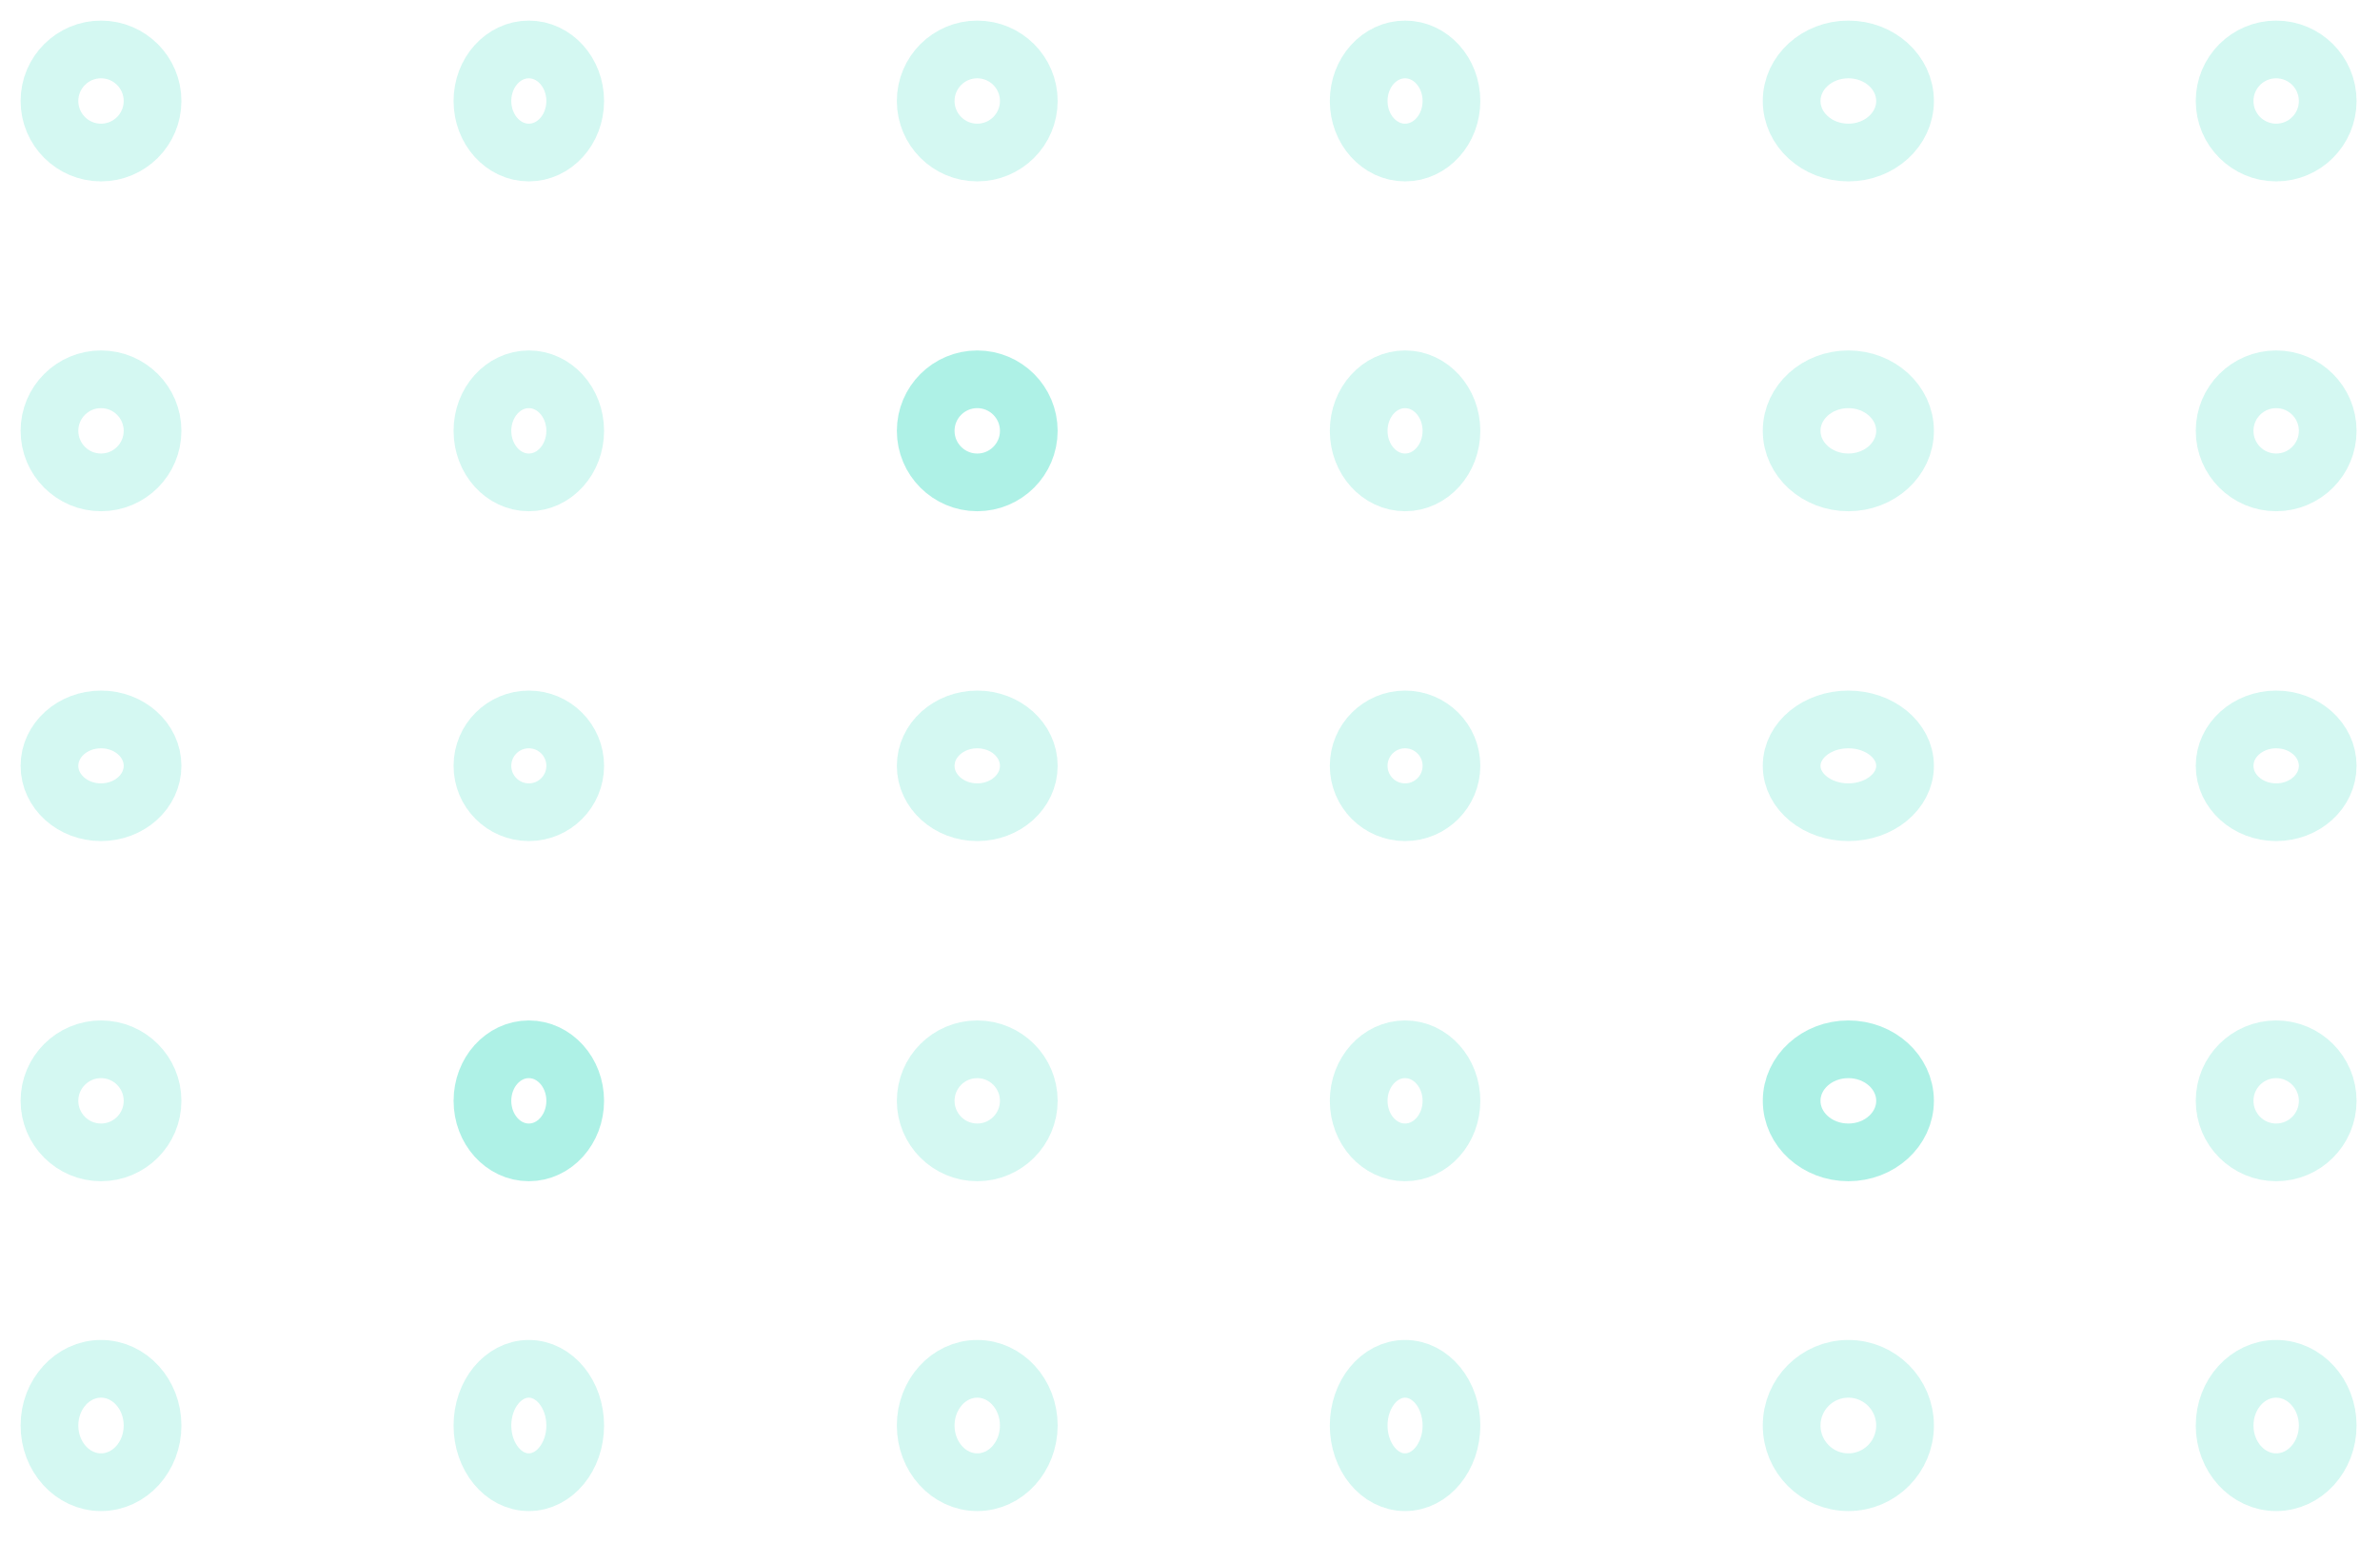 <?xml version="1.0" encoding="utf-8"?>

<svg width="165px" height="107px" viewbox="0 0 165 107" version="1.1" xmlns:xlink="http://www.w3.org/1999/xlink" xmlns="http://www.w3.org/2000/svg">
  <style>
path{
  animation:fade 1.2s ease infinite
}
@keyframes fade{
  0%{
opacity:0 !important
  }
  100%{
    opacity:0.5
  }
}
  </style>
  <g id="Group_451" transform="translate(2 2)" opacity="0.319">

    <g id="Ellipse_59" opacity="0.535">
      <path d="M0 5.003C0 2.24 2.24 0 5.003 0C7.766 0 10.006 2.24 10.006 5.003C10.006 7.766 7.766 10.006 5.003 10.006C2.24 10.006 0 7.766 0 5.003Z" id="Circle" fill="none" fill-rule="evenodd" stroke="none" />
      <path d="M0 3.573C0 1.6 1.6 0 3.573 0C5.547 0 7.147 1.6 7.147 3.573C7.147 5.547 5.547 7.147 3.573 7.147C1.6 7.147 0 5.547 0 3.573Z" transform="translate(1.429 1.429)" id="Circle" fill="none" fill-rule="evenodd" stroke="#01D3B0" stroke-width="4" />
    </g>
    <g id="Ellipse_59-2" transform="translate(30.017 0)" opacity="0.535">
      <path d="M0 5.003C0 2.24 2.08 0 4.645 0C7.211 0 9.291 2.24 9.291 5.003C9.291 7.766 7.211 10.006 4.645 10.006C2.08 10.006 0 7.766 0 5.003Z" id="Ellipse" fill="none" fill-rule="evenodd" stroke="none" />
      <path d="M0 3.573C0 1.6 1.44 0 3.216 0C4.992 0 6.432 1.6 6.432 3.573C6.432 5.547 4.992 7.147 3.216 7.147C1.44 7.147 0 5.547 0 3.573Z" transform="translate(1.429 1.429)" id="Ellipse" fill="none" fill-rule="evenodd" stroke="#01D3B0" stroke-width="4" />
    </g>
    <g id="Ellipse_59-3" transform="translate(60.748 0)" opacity="0.535">
      <path d="M0 5.003C0 2.24 2.24 0 5.003 0C7.766 0 10.006 2.24 10.006 5.003C10.006 7.766 7.766 10.006 5.003 10.006C2.24 10.006 0 7.766 0 5.003Z" id="Circle" fill="none" fill-rule="evenodd" stroke="none" />
      <path d="M0 3.573C0 1.6 1.6 0 3.573 0C5.547 0 7.147 1.6 7.147 3.573C7.147 5.547 5.547 7.147 3.573 7.147C1.6 7.147 0 5.547 0 3.573Z" transform="translate(1.429 1.429)" id="Circle" fill="none" fill-rule="evenodd" stroke="#01D3B0" stroke-width="4" />
    </g>
    <g id="Ellipse_59-4" transform="translate(90.765 0)" opacity="0.535">
      <path d="M0 5.003C0 2.24 2.08 0 4.645 0C7.211 0 9.291 2.24 9.291 5.003C9.291 7.766 7.211 10.006 4.645 10.006C2.08 10.006 0 7.766 0 5.003Z" id="Ellipse" fill="none" fill-rule="evenodd" stroke="none" />
      <path d="M0 3.573C0 1.6 1.44 0 3.216 0C4.992 0 6.432 1.6 6.432 3.573C6.432 5.547 4.992 7.147 3.216 7.147C1.44 7.147 0 5.547 0 3.573Z" transform="translate(1.429 1.429)" id="Ellipse" fill="none" fill-rule="evenodd" stroke="#01D3B0" stroke-width="4" />
    </g>
    <g id="Ellipse_59-5" transform="translate(120.782 0)" opacity="0.535">
      <path d="M0 5.003C0 2.24 2.4 0 5.36 0C8.32 0 10.72 2.24 10.72 5.003C10.72 7.766 8.32 10.006 5.36 10.006C2.4 10.006 0 7.766 0 5.003Z" id="Ellipse" fill="none" fill-rule="evenodd" stroke="none" />
      <path d="M0 3.573C0 1.6 1.76 0 3.931 0C6.102 0 7.862 1.6 7.862 3.573C7.862 5.547 6.102 7.147 3.931 7.147C1.76 7.147 0 5.547 0 3.573Z" transform="translate(1.429 1.429)" id="Ellipse" fill="none" fill-rule="evenodd" stroke="#01D3B0" stroke-width="4" />
    </g>
    <g id="Ellipse_59-6" transform="translate(150.799 0)" opacity="0.535">
      <path d="M0 5.003C0 2.24 2.24 0 5.003 0C7.766 0 10.006 2.24 10.006 5.003C10.006 7.766 7.766 10.006 5.003 10.006C2.24 10.006 0 7.766 0 5.003Z" id="Circle" fill="none" fill-rule="evenodd" stroke="none" />
      <path d="M0 3.573C0 1.6 1.6 0 3.573 0C5.547 0 7.147 1.6 7.147 3.573C7.147 5.547 5.547 7.147 3.573 7.147C1.6 7.147 0 5.547 0 3.573Z" transform="translate(1.429 1.429)" id="Circle" fill="none" fill-rule="evenodd" stroke="#01D3B0" stroke-width="4" />
    </g>
    <g id="Ellipse_59-7" transform="translate(0 22.87)" opacity="0.535">
      <path d="M0 5.003C0 2.24 2.24 0 5.003 0C7.766 0 10.006 2.24 10.006 5.003C10.006 7.766 7.766 10.006 5.003 10.006C2.24 10.006 0 7.766 0 5.003Z" id="Circle" fill="none" fill-rule="evenodd" stroke="none" />
      <path d="M0 3.573C0 1.6 1.6 0 3.573 0C5.547 0 7.147 1.6 7.147 3.573C7.147 5.547 5.547 7.147 3.573 7.147C1.6 7.147 0 5.547 0 3.573Z" transform="translate(1.429 1.429)" id="Circle" fill="none" fill-rule="evenodd" stroke="#01D3B0" stroke-width="4" />
    </g>
    <g id="Ellipse_59-8" transform="translate(30.017 22.87)" opacity="0.535">
      <path d="M0 5.003C0 2.24 2.08 0 4.645 0C7.211 0 9.291 2.24 9.291 5.003C9.291 7.766 7.211 10.006 4.645 10.006C2.08 10.006 0 7.766 0 5.003Z" id="Ellipse" fill="none" fill-rule="evenodd" stroke="none" />
      <path d="M0 3.573C0 1.6 1.44 0 3.216 0C4.992 0 6.432 1.6 6.432 3.573C6.432 5.547 4.992 7.147 3.216 7.147C1.44 7.147 0 5.547 0 3.573Z" transform="translate(1.429 1.429)" id="Ellipse" fill="none" fill-rule="evenodd" stroke="#01D3B0" stroke-width="4" />
    </g>
    <g id="Ellipse_59-9" transform="translate(60.748 22.87)">
      <path d="M0 5.003C0 2.24 2.24 0 5.003 0C7.766 0 10.006 2.24 10.006 5.003C10.006 7.766 7.766 10.006 5.003 10.006C2.24 10.006 0 7.766 0 5.003Z" id="Circle" fill="none" fill-rule="evenodd" stroke="none" />
      <path d="M0 3.573C0 1.6 1.6 0 3.573 0C5.547 0 7.147 1.6 7.147 3.573C7.147 5.547 5.547 7.147 3.573 7.147C1.6 7.147 0 5.547 0 3.573Z" transform="translate(1.429 1.429)" id="Circle" fill="none" fill-rule="evenodd" stroke="#01D3B0" stroke-width="4" />
    </g>
    <g id="Ellipse_59-10" transform="translate(90.765 22.87)" opacity="0.535">
      <path d="M0 5.003C0 2.24 2.08 0 4.645 0C7.211 0 9.291 2.24 9.291 5.003C9.291 7.766 7.211 10.006 4.645 10.006C2.08 10.006 0 7.766 0 5.003Z" id="Ellipse" fill="none" fill-rule="evenodd" stroke="none" />
      <path d="M0 3.573C0 1.6 1.44 0 3.216 0C4.992 0 6.432 1.6 6.432 3.573C6.432 5.547 4.992 7.147 3.216 7.147C1.44 7.147 0 5.547 0 3.573Z" transform="translate(1.429 1.429)" id="Ellipse" fill="none" fill-rule="evenodd" stroke="#01D3B0" stroke-width="4" />
    </g>
    <g id="Ellipse_59-11" transform="translate(120.782 22.87)" opacity="0.535">
      <path d="M0 5.003C0 2.24 2.4 0 5.36 0C8.32 0 10.72 2.24 10.72 5.003C10.72 7.766 8.32 10.006 5.36 10.006C2.4 10.006 0 7.766 0 5.003Z" id="Ellipse" fill="none" fill-rule="evenodd" stroke="none" />
      <path d="M0 3.573C0 1.6 1.76 0 3.931 0C6.102 0 7.862 1.6 7.862 3.573C7.862 5.547 6.102 7.147 3.931 7.147C1.76 7.147 0 5.547 0 3.573Z" transform="translate(1.429 1.429)" id="Ellipse" fill="none" fill-rule="evenodd" stroke="#01D3B0" stroke-width="4" />
    </g>
    <g id="Ellipse_59-12" transform="translate(150.799 22.87)" opacity="0.535">
      <path d="M0 5.003C0 2.24 2.24 0 5.003 0C7.766 0 10.006 2.24 10.006 5.003C10.006 7.766 7.766 10.006 5.003 10.006C2.24 10.006 0 7.766 0 5.003Z" id="Circle" fill="none" fill-rule="evenodd" stroke="none" />
      <path d="M0 3.573C0 1.6 1.6 0 3.573 0C5.547 0 7.147 1.6 7.147 3.573C7.147 5.547 5.547 7.147 3.573 7.147C1.6 7.147 0 5.547 0 3.573Z" transform="translate(1.429 1.429)" id="Circle" fill="none" fill-rule="evenodd" stroke="#01D3B0" stroke-width="4" />
    </g>
    <g id="Ellipse_59-13" transform="translate(0 46.455)" opacity="0.535">
      <path d="M0 4.645C0 2.08 2.24 0 5.003 0C7.766 0 10.006 2.08 10.006 4.645C10.006 7.211 7.766 9.291 5.003 9.291C2.24 9.291 0 7.211 0 4.645Z" id="Ellipse" fill="none" fill-rule="evenodd" stroke="none" />
      <path d="M0 3.216C0 1.44 1.6 0 3.573 0C5.547 0 7.147 1.44 7.147 3.216C7.147 4.992 5.547 6.432 3.573 6.432C1.6 6.432 0 4.992 0 3.216Z" transform="translate(1.429 1.429)" id="Ellipse" fill="none" fill-rule="evenodd" stroke="#01D3B0" stroke-width="4" />
    </g>
    <g id="Ellipse_59-14" transform="translate(30.017 46.455)" opacity="0.535">
      <path d="M0 4.645C0 2.08 2.08 0 4.645 0C7.211 0 9.291 2.08 9.291 4.645C9.291 7.211 7.211 9.291 4.645 9.291C2.08 9.291 0 7.211 0 4.645Z" id="Circle" fill="none" fill-rule="evenodd" stroke="none" />
      <path d="M0 3.216C0 1.44 1.44 0 3.216 0C4.992 0 6.432 1.44 6.432 3.216C6.432 4.992 4.992 6.432 3.216 6.432C1.44 6.432 0 4.992 0 3.216Z" transform="translate(1.429 1.429)" id="Circle" fill="none" fill-rule="evenodd" stroke="#01D3B0" stroke-width="4" />
    </g>
    <g id="Ellipse_59-15" transform="translate(60.748 46.455)" opacity="0.535">
      <path d="M0 4.645C0 2.08 2.24 0 5.003 0C7.766 0 10.006 2.08 10.006 4.645C10.006 7.211 7.766 9.291 5.003 9.291C2.24 9.291 0 7.211 0 4.645Z" id="Ellipse" fill="none" fill-rule="evenodd" stroke="none" />
      <path d="M0 3.216C0 1.44 1.6 0 3.573 0C5.547 0 7.147 1.44 7.147 3.216C7.147 4.992 5.547 6.432 3.573 6.432C1.6 6.432 0 4.992 0 3.216Z" transform="translate(1.429 1.429)" id="Ellipse" fill="none" fill-rule="evenodd" stroke="#01D3B0" stroke-width="4" />
    </g>
    <g id="Ellipse_59-16" transform="translate(90.765 46.455)" opacity="0.535">
      <path d="M0 4.645C0 2.08 2.08 0 4.645 0C7.211 0 9.291 2.08 9.291 4.645C9.291 7.211 7.211 9.291 4.645 9.291C2.08 9.291 0 7.211 0 4.645Z" id="Circle" fill="none" fill-rule="evenodd" stroke="none" />
      <path d="M0 3.216C0 1.44 1.44 0 3.216 0C4.992 0 6.432 1.44 6.432 3.216C6.432 4.992 4.992 6.432 3.216 6.432C1.44 6.432 0 4.992 0 3.216Z" transform="translate(1.429 1.429)" id="Circle" fill="none" fill-rule="evenodd" stroke="#01D3B0" stroke-width="4" />
    </g>
    <g id="Ellipse_59-17" transform="translate(120.782 46.455)" opacity="0.535">
      <path d="M0 4.645C0 2.08 2.4 0 5.36 0C8.32 0 10.72 2.08 10.72 4.645C10.72 7.211 8.32 9.291 5.36 9.291C2.4 9.291 0 7.211 0 4.645Z" id="Ellipse" fill="none" fill-rule="evenodd" stroke="none" />
      <path d="M0 3.216C0 1.44 1.76 0 3.931 0C6.102 0 7.862 1.44 7.862 3.216C7.862 4.992 6.102 6.432 3.931 6.432C1.76 6.432 0 4.992 0 3.216Z" transform="translate(1.429 1.429)" id="Ellipse" fill="none" fill-rule="evenodd" stroke="#01D3B0" stroke-width="4" />
    </g>
    <g id="Ellipse_59-18" transform="translate(150.799 46.455)" opacity="0.535">
      <path d="M0 4.645C0 2.08 2.24 0 5.003 0C7.766 0 10.006 2.08 10.006 4.645C10.006 7.211 7.766 9.291 5.003 9.291C2.24 9.291 0 7.211 0 4.645Z" id="Ellipse" fill="none" fill-rule="evenodd" stroke="none" />
      <path d="M0 3.216C0 1.44 1.6 0 3.573 0C5.547 0 7.147 1.44 7.147 3.216C7.147 4.992 5.547 6.432 3.573 6.432C1.6 6.432 0 4.992 0 3.216Z" transform="translate(1.429 1.429)" id="Ellipse" fill="none" fill-rule="evenodd" stroke="#01D3B0" stroke-width="4" />
    </g>
    <g id="Ellipse_59-19" transform="translate(0 69.325)" opacity="0.535">
      <path d="M0 5.003C0 2.24 2.24 0 5.003 0C7.766 0 10.006 2.24 10.006 5.003C10.006 7.766 7.766 10.006 5.003 10.006C2.24 10.006 0 7.766 0 5.003Z" id="Circle" fill="none" fill-rule="evenodd" stroke="none" />
      <path d="M0 3.573C0 1.6 1.6 0 3.573 0C5.547 0 7.147 1.6 7.147 3.573C7.147 5.547 5.547 7.147 3.573 7.147C1.6 7.147 0 5.547 0 3.573Z" transform="translate(1.429 1.429)" id="Circle" fill="none" fill-rule="evenodd" stroke="#01D3B0" stroke-width="4" />
    </g>
    <g id="Ellipse_59-20" transform="translate(30.017 69.325)">
      <path d="M0 5.003C0 2.24 2.08 0 4.645 0C7.211 0 9.291 2.24 9.291 5.003C9.291 7.766 7.211 10.006 4.645 10.006C2.08 10.006 0 7.766 0 5.003Z" id="Ellipse" fill="none" fill-rule="evenodd" stroke="none" />
      <path d="M0 3.573C0 1.6 1.44 0 3.216 0C4.992 0 6.432 1.6 6.432 3.573C6.432 5.547 4.992 7.147 3.216 7.147C1.44 7.147 0 5.547 0 3.573Z" transform="translate(1.429 1.429)" id="Ellipse" fill="none" fill-rule="evenodd" stroke="#01D3B0" stroke-width="4" />
    </g>
    <g id="Ellipse_59-21" transform="translate(60.748 69.325)" opacity="0.535">
      <path d="M0 5.003C0 2.24 2.24 0 5.003 0C7.766 0 10.006 2.24 10.006 5.003C10.006 7.766 7.766 10.006 5.003 10.006C2.24 10.006 0 7.766 0 5.003Z" id="Circle" fill="none" fill-rule="evenodd" stroke="none" />
      <path d="M0 3.573C0 1.6 1.6 0 3.573 0C5.547 0 7.147 1.6 7.147 3.573C7.147 5.547 5.547 7.147 3.573 7.147C1.6 7.147 0 5.547 0 3.573Z" transform="translate(1.429 1.429)" id="Circle" fill="none" fill-rule="evenodd" stroke="#01D3B0" stroke-width="4" />
    </g>
    <g id="Ellipse_59-22" transform="translate(90.765 69.325)" opacity="0.535">
      <path d="M0 5.003C0 2.24 2.08 0 4.645 0C7.211 0 9.291 2.24 9.291 5.003C9.291 7.766 7.211 10.006 4.645 10.006C2.08 10.006 0 7.766 0 5.003Z" id="Ellipse" fill="none" fill-rule="evenodd" stroke="none" />
      <path d="M0 3.573C0 1.6 1.44 0 3.216 0C4.992 0 6.432 1.6 6.432 3.573C6.432 5.547 4.992 7.147 3.216 7.147C1.44 7.147 0 5.547 0 3.573Z" transform="translate(1.429 1.429)" id="Ellipse" fill="none" fill-rule="evenodd" stroke="#01D3B0" stroke-width="4" />
    </g>
    <g id="Ellipse_59-23" transform="translate(120.782 69.325)">
      <path d="M0 5.003C0 2.24 2.4 0 5.36 0C8.32 0 10.72 2.24 10.72 5.003C10.72 7.766 8.32 10.006 5.36 10.006C2.4 10.006 0 7.766 0 5.003Z" id="Ellipse" fill="none" fill-rule="evenodd" stroke="none" />
      <path d="M0 3.573C0 1.6 1.76 0 3.931 0C6.102 0 7.862 1.6 7.862 3.573C7.862 5.547 6.102 7.147 3.931 7.147C1.76 7.147 0 5.547 0 3.573Z" transform="translate(1.429 1.429)" id="Ellipse" fill="none" fill-rule="evenodd" stroke="#01D3B0" stroke-width="4" />
    </g>
    <g id="Ellipse_59-24" transform="translate(150.799 69.325)" opacity="0.535">
      <path d="M0 5.003C0 2.24 2.24 0 5.003 0C7.766 0 10.006 2.24 10.006 5.003C10.006 7.766 7.766 10.006 5.003 10.006C2.24 10.006 0 7.766 0 5.003Z" id="Circle" fill="none" fill-rule="evenodd" stroke="none" />
      <path d="M0 3.573C0 1.6 1.6 0 3.573 0C5.547 0 7.147 1.6 7.147 3.573C7.147 5.547 5.547 7.147 3.573 7.147C1.6 7.147 0 5.547 0 3.573Z" transform="translate(1.429 1.429)" id="Circle" fill="none" fill-rule="evenodd" stroke="#01D3B0" stroke-width="4" />
    </g>
    <g id="Ellipse_59-25" transform="translate(0 91.48)" opacity="0.535">
      <path d="M0 5.36C0 2.4 2.24 0 5.003 0C7.766 0 10.006 2.4 10.006 5.36C10.006 8.32 7.766 10.72 5.003 10.72C2.24 10.72 0 8.32 0 5.36Z" id="Ellipse" fill="none" fill-rule="evenodd" stroke="none" />
      <path d="M0 3.931C0 1.76 1.6 0 3.573 0C5.547 0 7.147 1.76 7.147 3.931C7.147 6.102 5.547 7.862 3.573 7.862C1.6 7.862 0 6.102 0 3.931Z" transform="translate(1.429 1.429)" id="Ellipse" fill="none" fill-rule="evenodd" stroke="#01D3B0" stroke-width="4" />
    </g>
    <g id="Ellipse_59-26" transform="translate(30.017 91.48)" opacity="0.535">
      <path d="M0 5.36C0 2.4 2.08 0 4.645 0C7.211 0 9.291 2.4 9.291 5.36C9.291 8.32 7.211 10.72 4.645 10.72C2.08 10.72 0 8.32 0 5.36Z" id="Ellipse" fill="none" fill-rule="evenodd" stroke="none" />
      <path d="M0 3.931C0 1.76 1.44 0 3.216 0C4.992 0 6.432 1.76 6.432 3.931C6.432 6.102 4.992 7.862 3.216 7.862C1.44 7.862 0 6.102 0 3.931Z" transform="translate(1.429 1.429)" id="Ellipse" fill="none" fill-rule="evenodd" stroke="#01D3B0" stroke-width="4" />
    </g>
    <g id="Ellipse_59-27" transform="translate(60.748 91.48)" opacity="0.535">
      <path d="M0 5.36C0 2.4 2.24 0 5.003 0C7.766 0 10.006 2.4 10.006 5.36C10.006 8.32 7.766 10.72 5.003 10.72C2.24 10.72 0 8.32 0 5.36Z" id="Ellipse" fill="none" fill-rule="evenodd" stroke="none" />
      <path d="M0 3.931C0 1.76 1.6 0 3.573 0C5.547 0 7.147 1.76 7.147 3.931C7.147 6.102 5.547 7.862 3.573 7.862C1.6 7.862 0 6.102 0 3.931Z" transform="translate(1.429 1.429)" id="Ellipse" fill="none" fill-rule="evenodd" stroke="#01D3B0" stroke-width="4" />
    </g>
    <g id="Ellipse_59-28" transform="translate(90.765 91.48)" opacity="0.535">
      <path d="M0 5.36C0 2.4 2.08 0 4.645 0C7.211 0 9.291 2.4 9.291 5.36C9.291 8.32 7.211 10.72 4.645 10.72C2.08 10.72 0 8.32 0 5.36Z" id="Ellipse" fill="none" fill-rule="evenodd" stroke="none" />
      <path d="M0 3.931C0 1.76 1.44 0 3.216 0C4.992 0 6.432 1.76 6.432 3.931C6.432 6.102 4.992 7.862 3.216 7.862C1.44 7.862 0 6.102 0 3.931Z" transform="translate(1.429 1.429)" id="Ellipse" fill="none" fill-rule="evenodd" stroke="#01D3B0" stroke-width="4" />
    </g>
    <g id="Ellipse_59-29" transform="translate(120.782 91.48)" opacity="0.535">
      <path d="M0 5.36C0 2.4 2.4 0 5.36 0C8.32 0 10.72 2.4 10.72 5.36C10.72 8.32 8.32 10.72 5.36 10.72C2.4 10.72 0 8.32 0 5.36Z" id="Circle" fill="none" fill-rule="evenodd" stroke="none" />
      <path d="M0 3.931C0 1.76 1.76 0 3.931 0C6.102 0 7.862 1.76 7.862 3.931C7.862 6.102 6.102 7.862 3.931 7.862C1.76 7.862 0 6.102 0 3.931Z" transform="translate(1.429 1.429)" id="Circle" fill="none" fill-rule="evenodd" stroke="#01D3B0" stroke-width="4" />
    </g>
    <g id="Ellipse_59-30" transform="translate(150.799 91.48)" opacity="0.535">
      <path d="M0 5.36C0 2.4 2.24 0 5.003 0C7.766 0 10.006 2.4 10.006 5.36C10.006 8.32 7.766 10.72 5.003 10.72C2.24 10.72 0 8.32 0 5.36Z" id="Ellipse" fill="none" fill-rule="evenodd" stroke="none" />
      <path d="M0 3.931C0 1.76 1.6 0 3.573 0C5.547 0 7.147 1.76 7.147 3.931C7.147 6.102 5.547 7.862 3.573 7.862C1.6 7.862 0 6.102 0 3.931Z" transform="translate(1.429 1.429)" id="Ellipse" fill="none" fill-rule="evenodd" stroke="#01D3B0" stroke-width="4" />
    </g>
  </g>
</svg>